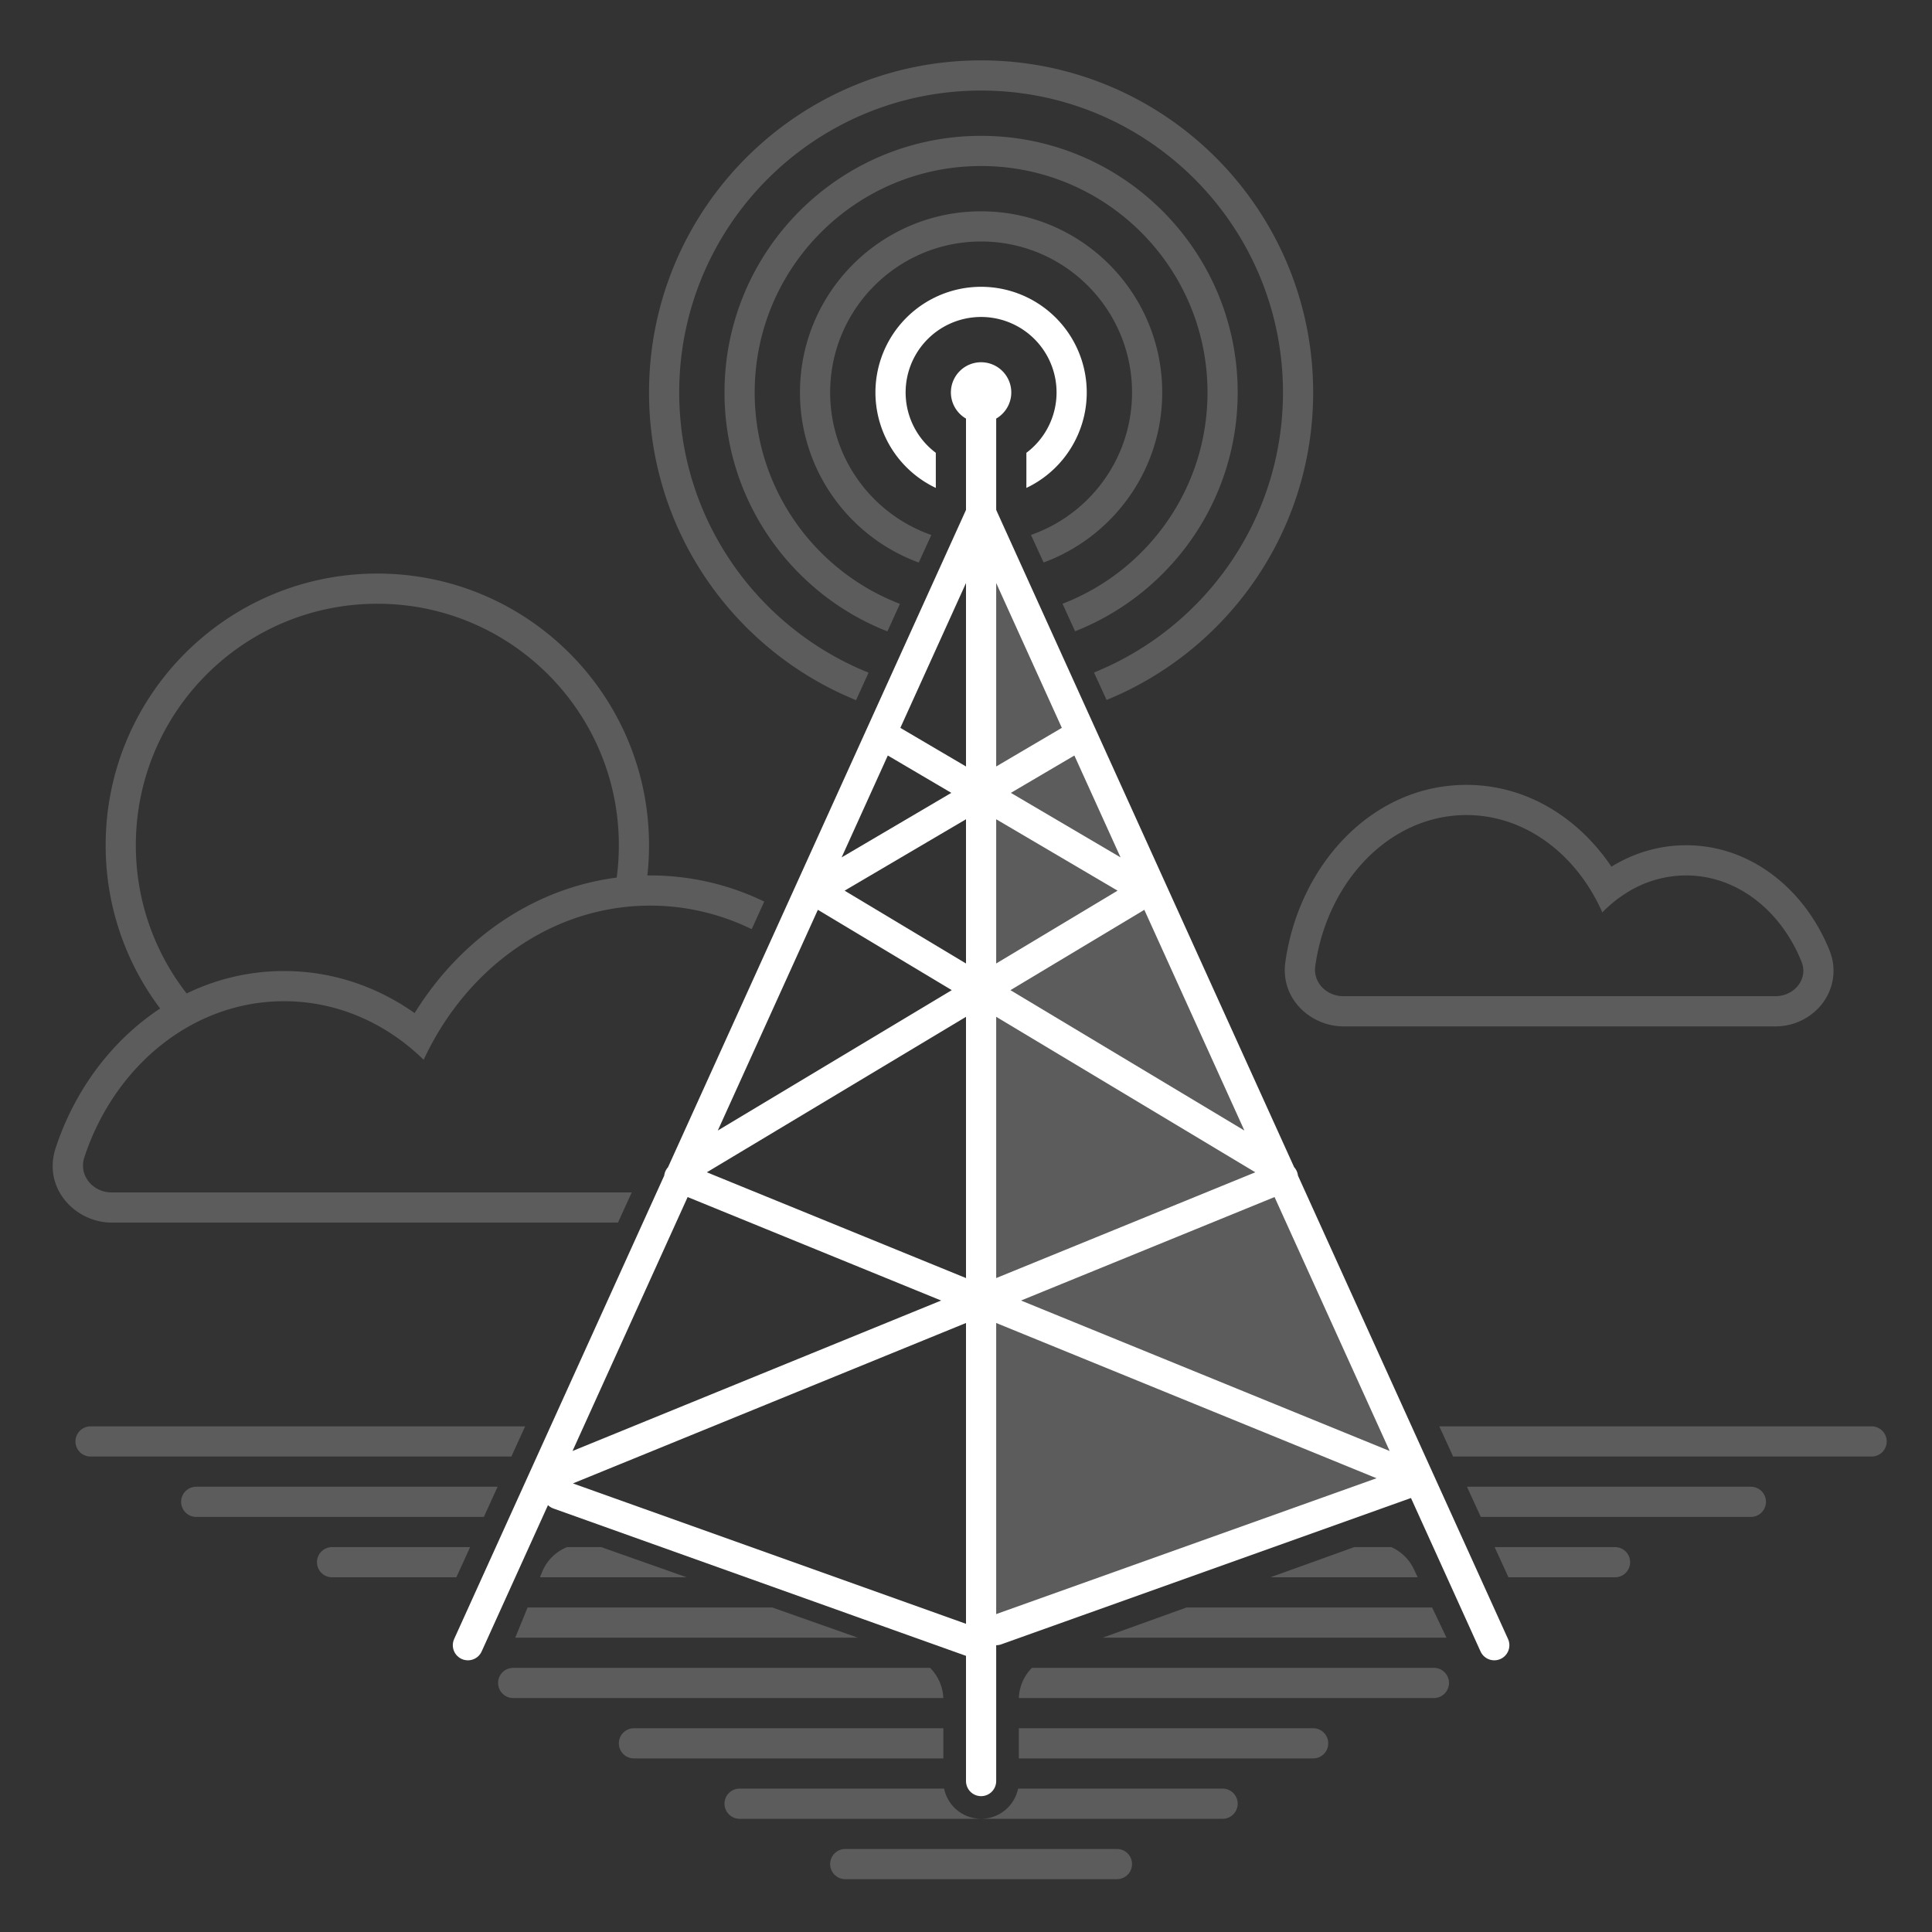 <svg xmlns="http://www.w3.org/2000/svg" viewBox="0 0 128 128"><rect x="0" y="0" width="128" height="128" fill="#333333" stroke="none"/><g fill="none" fill-rule="evenodd"><path fill="#FFF" d="M56.716 46.387C48.672 43.115 43 35.22 43 26c0-12.15 9.85-22 22-22s22 9.85 22 22c0 9.209-5.657 17.096-13.686 20.375l-.834-1.82C79.82 41.592 85 34.4 85 26c0-11.046-8.954-20-20-20s-20 8.954-20 20c0 8.411 5.192 15.61 12.546 18.565l-.83 1.822zm-6.082 13.346a17.283 17.283 0 0 0-7.744-1.732c.073-.657.11-1.325.11-2.001 0-9.941-8.059-18-18-18S7 46.059 7 56a17.92 17.92 0 0 0 3.612 10.817c-3.2 2.106-5.659 5.393-6.924 9.238C2.807 78.732 5.002 81 7.394 81h33.549l.911-2H7.394c-1.247 0-2.196-1.135-1.807-2.32 1.988-6.04 7.163-10.347 13.233-10.347 2.83 0 5.463.935 7.671 2.545.554.404 1.081.85 1.578 1.335.294-.632.619-1.243.972-1.831C32.082 63.325 37.234 60 43.077 60c2.39 0 4.664.556 6.725 1.56l.832-1.827zM34.791 94.5H6a1 1 0 1 0 0 2h27.88l.911-2zm-1.823 4H13a1 1 0 1 0 0 2h19.057l.911-2zm65.138 2l-.916-2H116a1 1 0 0 1 0 2H98.106zm-8.384 2h2.453a2.993 2.993 0 0 1 1.493 1.453l.26.547h-9.761l5.555-2zm-52.155 0h2.266l5.667 2h-9.727l.145-.356a2.994 2.994 0 0 1 1.648-1.644zm-6.421 0H22a1 1 0 0 0 0 2h8.234l.912-2zm2.99 6h22.697l-5.666-2H34.955l-.819 2zm44.475-2l-5.555 2h22.777l-.952-2H78.61zm21.328-2H107a1 1 0 0 0 0-2h-7.977l.916 2zm-38.319 6H34a1 1 0 0 0 0 2h28.498a3 3 0 0 0-.878-2zm5.882 2a2.999 2.999 0 0 1 .864-2H95a1 1 0 0 1 0 2H67.502zm-5.002 2H42a1 1 0 0 0 0 2h20.5v-2zm5 2v-2H87a1 1 0 0 1 0 2H67.5zm-4.95 2H49a1 1 0 0 0 0 2h32a1 1 0 0 0 0-2H67.45a2.501 2.501 0 0 1-4.9 0zm33.724-22l-.916-2H124a1 1 0 0 1 0 2H96.274zM58.792 41.83C52.474 39.352 48 33.199 48 26c0-9.389 7.611-17 17-17s17 7.611 17 17c0 7.19-4.464 13.338-10.772 15.823L70.394 40C76.014 37.835 80 32.383 80 26c0-8.284-6.716-15-15-15-8.284 0-15 6.716-15 15 0 6.39 3.995 11.846 9.623 14.008l-.83 1.823zm2.078-4.56C56.278 35.587 53 31.176 53 26c0-6.627 5.373-12 12-12s12 5.373 12 12c0 5.172-3.272 9.58-7.859 11.266l-.836-1.825C72.204 34.076 75 30.365 75 26c0-5.523-4.477-10-10-10s-10 4.477-10 10c0 4.368 2.8 8.081 6.703 9.444l-.833 1.826zM56 122.5a1 1 0 0 0 0 2h18a1 1 0 0 0 0-2H56zM9 56a15.93 15.93 0 0 0 3.366 9.82 14.723 14.723 0 0 1 6.454-1.487c3.2 0 6.166 1.033 8.65 2.786 2.985-4.82 7.78-8.253 13.388-8.977.094-.7.142-1.416.142-2.142 0-8.837-7.163-16-16-16S9 47.163 9 56zm80 12h28.627a3.908 3.908 0 0 0 3.075-1.472c.74-.94 1.03-2.26.511-3.553-1.59-3.962-5.135-6.975-9.505-6.975-1.809 0-3.49.524-4.946 1.419-2.173-3.223-5.604-5.419-9.608-5.419-6.283 0-11.09 5.335-11.995 11.725C84.807 66.215 86.88 68 89 68zm22.708-10a7.41 7.41 0 0 0-3.947 1.152 8.569 8.569 0 0 0-1.602 1.298 12.497 12.497 0 0 0-.993-1.823C103.308 55.811 100.41 54 97.154 54c-5.033 0-9.21 4.328-10.014 10.006C86.985 65.099 87.895 66 89 66h28.627c1.24 0 2.192-1.13 1.73-2.28C118 60.338 115.085 58 111.708 58z" opacity=".2"/><path stroke="#FFF" stroke-linecap="round" stroke-width="2" d="M65 34l-34 75m34-75l34 75M65 34v84M46 77l30-18M59 49l17 10m18 39L45 78m49 20l-28 10m-29-9l28 10m19-32L54 59m17-10L54 59M36 98l49-20"/><path fill="#FFF" d="M65 28a2 2 0 1 0 0-4 2 2 0 0 0 0 4z"/><path fill="#FFF" d="M68 32.326a7 7 0 1 0-6 0V30a5 5 0 1 1 6 0v2.326z"/><path fill="#FFF" opacity=".2" d="M65 108l.5-73 28 62.5z"/><path fill="#FFF" d="M64 26h2v9h-2z"/></g></svg>